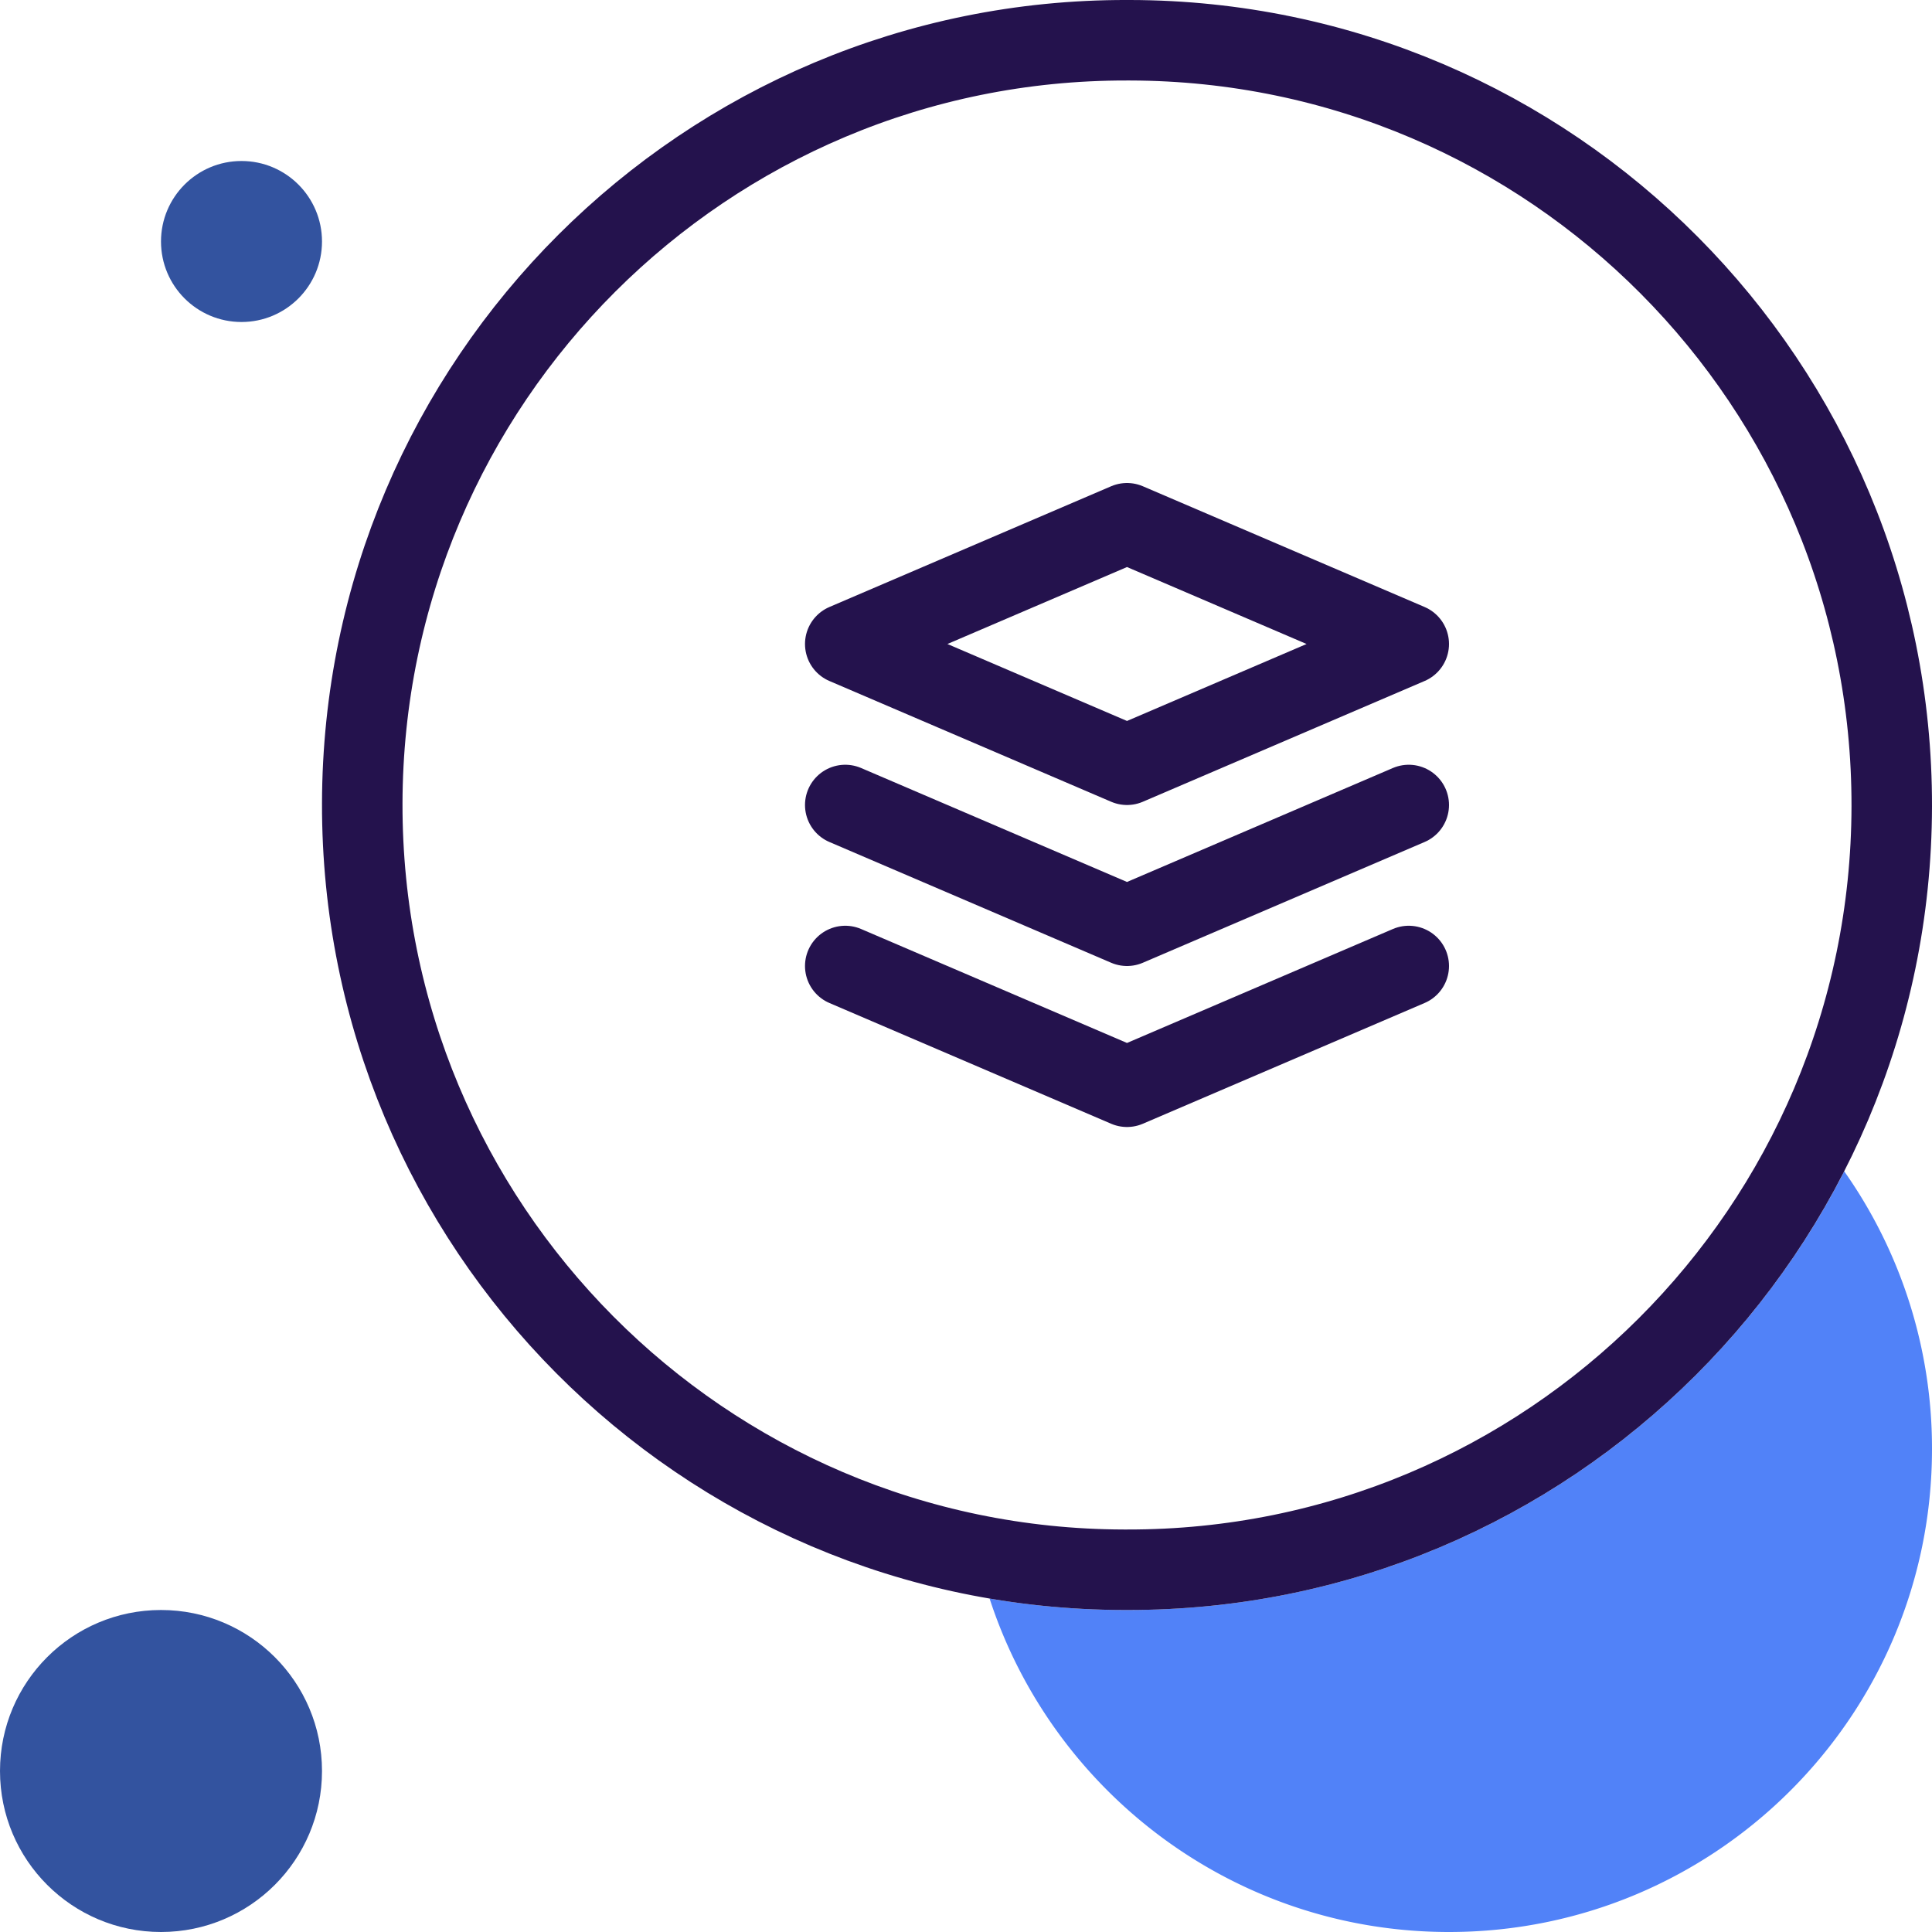 <svg xmlns="http://www.w3.org/2000/svg" viewBox="0 0 48 48"><g fill="none" fill-rule="evenodd" data-darkreader-inline-fill="" ><path d="M45.819 29.1A11.945 11.945 0 0148 36c0 6.627-5.373 12-12 12-5.33 0-9.85-3.476-11.414-8.285A20.04 20.04 0 0027.92 40H28c7.693.015 14.379-4.333 17.724-10.716z" fill="#5182F8" fill-rule="nonzero" data-darkreader-inline-fill="" style="--darkreader-inline-fill:#70aef2;"/><path d="M28.078 1h.002-.082C17.528.979 9.021 9.468 9 19.962 8.979 30.456 17.451 38.979 27.92 39h.082c10.47.021 18.977-8.468 18.998-18.962C47.021 9.544 38.549 1.021 28.078 1z" stroke="#24124D" stroke-width="2"  style="--darkreader-inline-stroke:#e8dfd2;"/><circle fill="#33539F" fill-rule="nonzero" cx="4" cy="44" r="4" data-darkreader-inline-fill="" style="--darkreader-inline-fill:#a2bfdb;"/><circle fill="#33539F" fill-rule="nonzero" cx="6" cy="6" r="2" data-darkreader-inline-fill="" style="--darkreader-inline-fill:#a2bfdb;"/><g stroke="#24124D" stroke-linecap="round" stroke-linejoin="round" stroke-width="2"  style="--darkreader-inline-stroke:#e8dfd2;"><path d="M21 16l7 3 7-3-7-3zM21 20l7 3 7-3M21 24l7 3 7-3"/></g></g></svg>